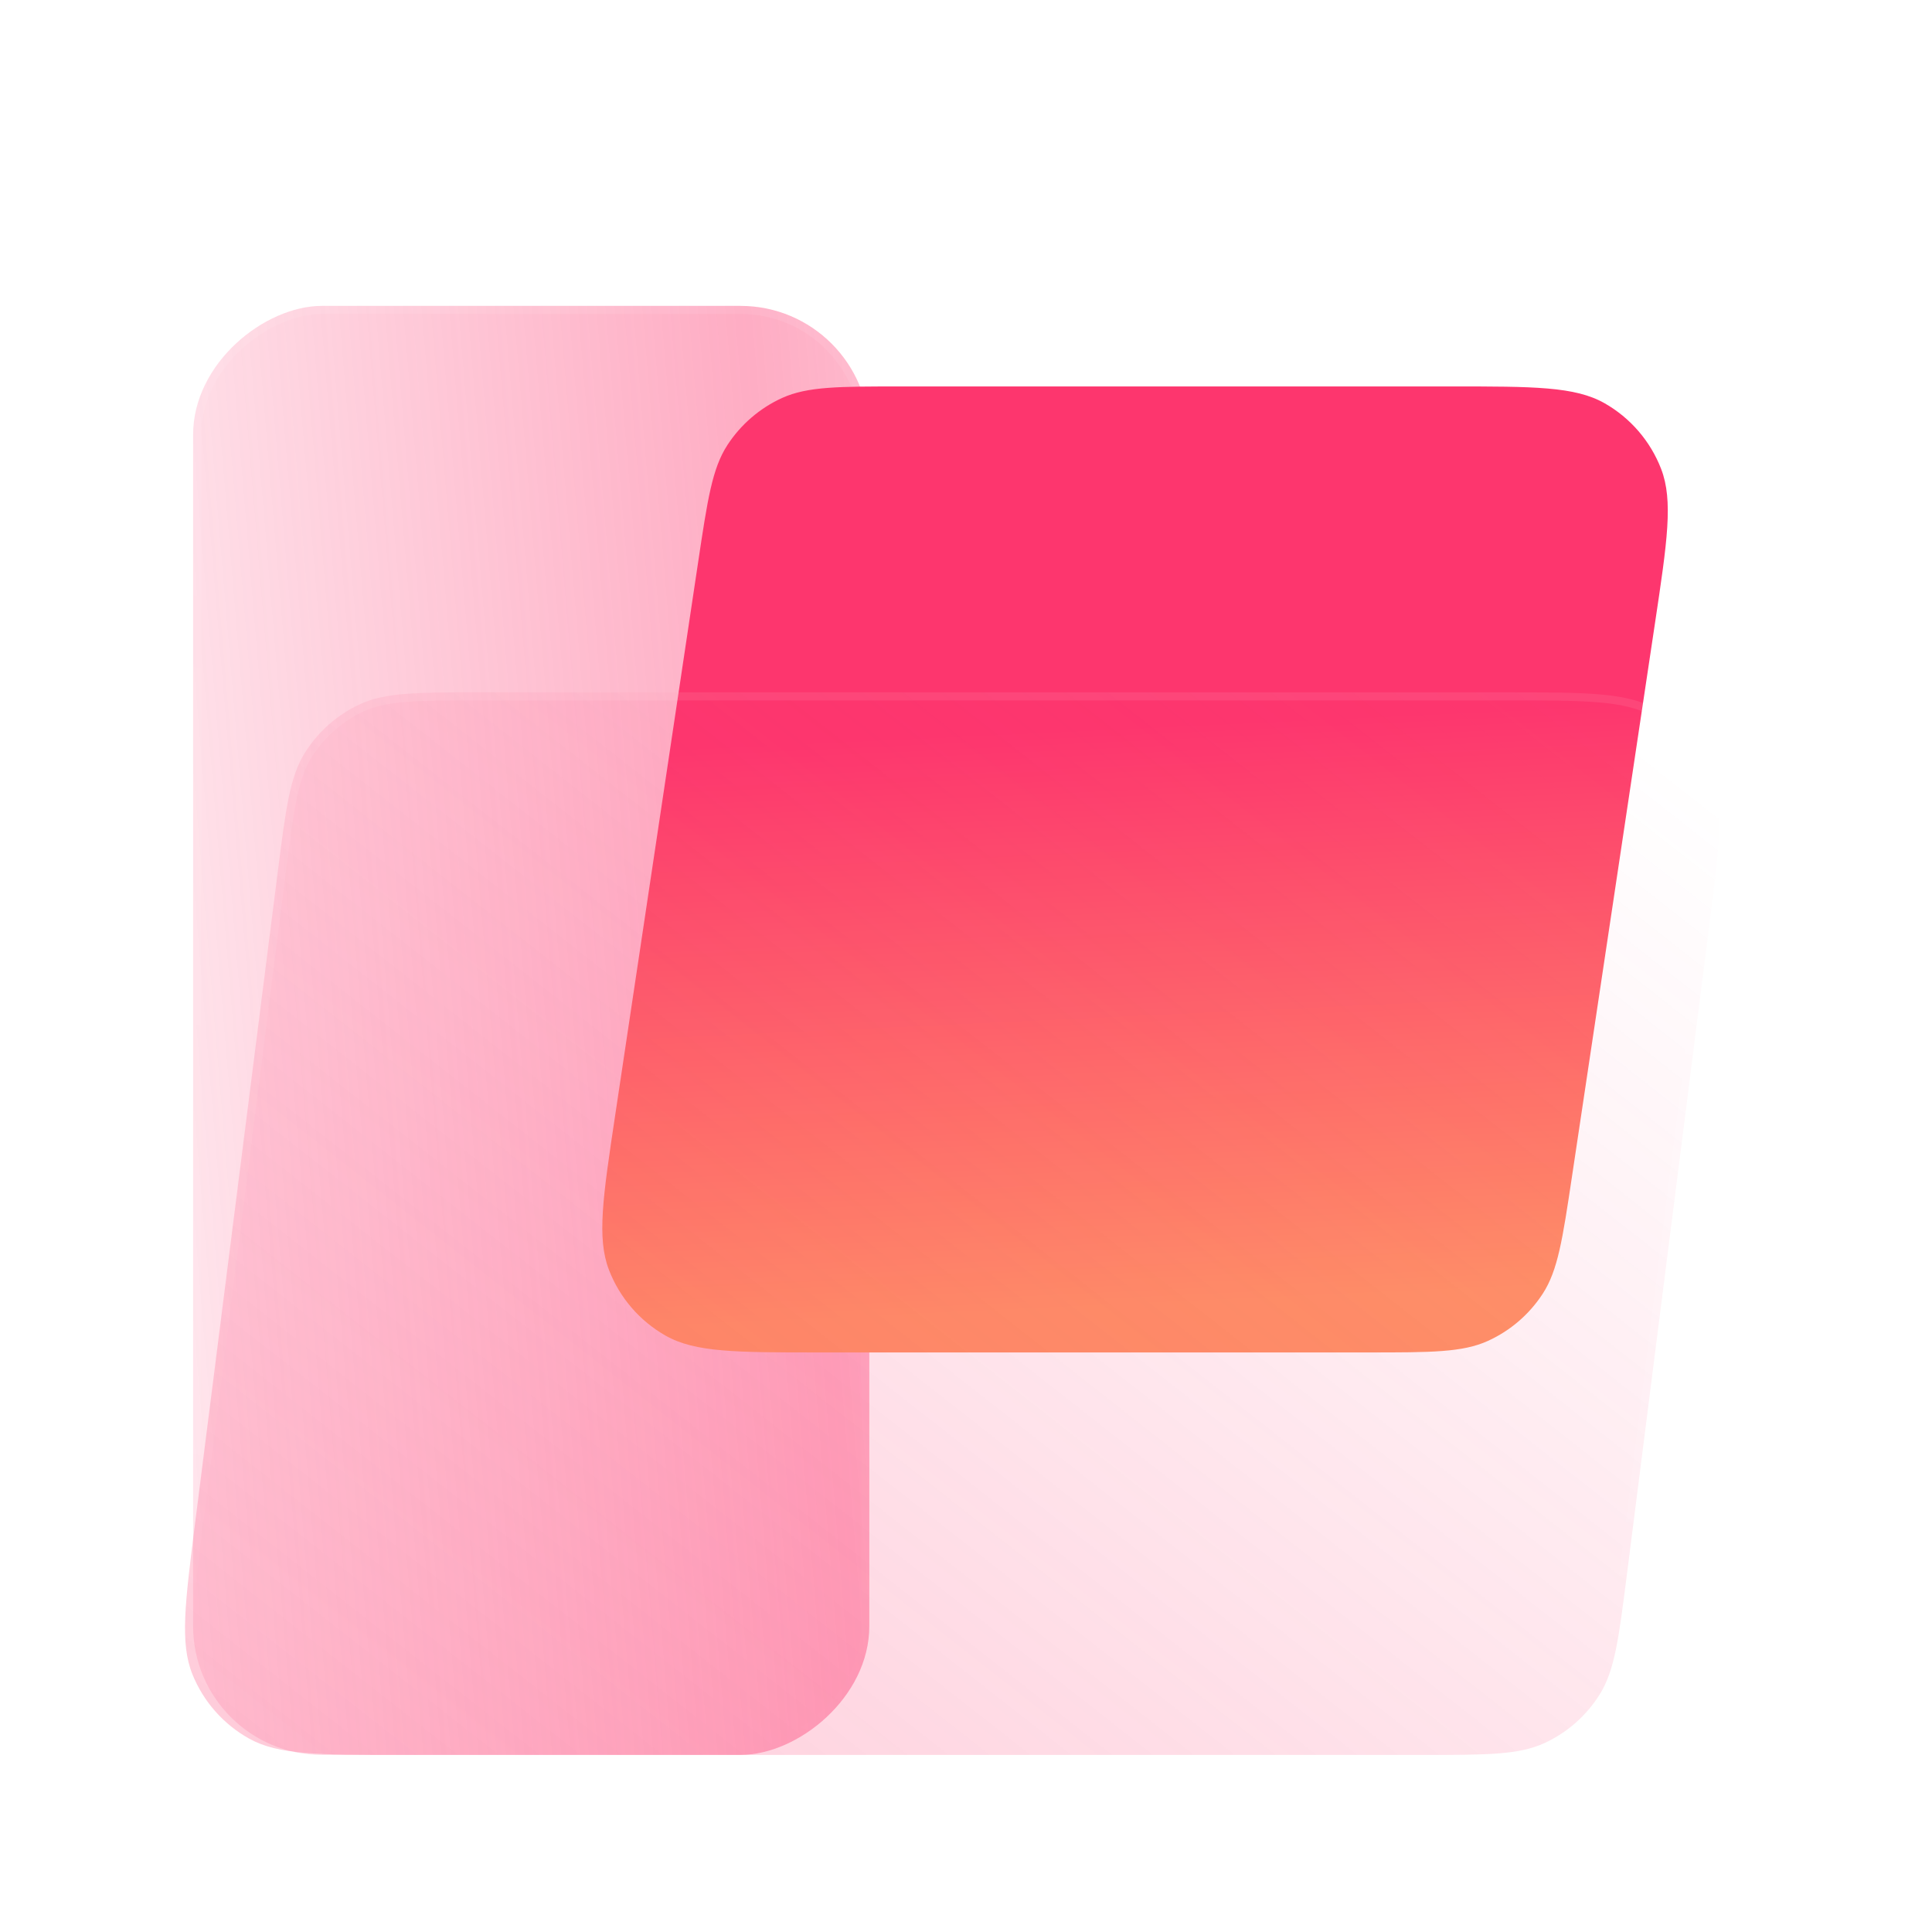 <svg width="48" height="48" viewBox="0 0 48 48" fill="none" xmlns="http://www.w3.org/2000/svg">
    <g filter="url(#filter0_bi_6759_39942)">
        <rect x="21.598" y="6" width="36" height="16.8" rx="3.2" transform="rotate(90 21.598 6)" fill="url(#paint0_linear_6759_39942)" fill-opacity="0.64"/>
        <rect x="21.498" y="6.1" width="35.8" height="16.6" rx="3.1" transform="rotate(90 21.498 6.1)" stroke="url(#paint1_linear_6759_39942)" stroke-width="0.2"/>
    </g>
    <g filter="url(#filter1_b_6759_39942)">
        <path d="M36.055 9.601C38.104 9.601 39.129 9.601 39.863 10.017C40.507 10.383 41.005 10.961 41.271 11.652C41.574 12.44 41.422 13.454 41.118 15.48L39.054 29.24C38.822 30.787 38.706 31.561 38.329 32.142C37.996 32.654 37.524 33.061 36.968 33.314C36.337 33.601 35.555 33.601 33.991 33.601L20.345 33.601C18.296 33.601 17.271 33.601 16.537 33.184C15.893 32.819 15.395 32.24 15.129 31.549C14.826 30.761 14.978 29.748 15.282 27.721L17.346 13.961C17.578 12.414 17.694 11.64 18.071 11.059C18.404 10.547 18.876 10.14 19.432 9.887C20.063 9.601 20.845 9.601 22.409 9.601L36.055 9.601Z" fill="url(#paint2_linear_6759_39942)"/>
    </g>
    <g filter="url(#filter2_bi_6759_39942)">
        <path d="M37.39 15.601C39.398 15.601 40.402 15.601 41.129 16.006C41.767 16.363 42.265 16.927 42.538 17.605C42.849 18.377 42.722 19.373 42.47 21.365L40.419 37.525C40.218 39.11 40.117 39.902 39.743 40.499C39.414 41.025 38.939 41.444 38.375 41.705C37.736 42.001 36.937 42.001 35.34 42.001L9.928 42.001C7.92 42.001 6.916 42.001 6.189 41.595C5.55 41.238 5.053 40.674 4.78 39.996C4.469 39.224 4.596 38.228 4.848 36.236L6.899 20.076C7.1 18.491 7.201 17.699 7.575 17.102C7.904 16.576 8.379 16.157 8.943 15.896C9.582 15.601 10.381 15.601 11.978 15.601L37.39 15.601Z" fill="url(#paint3_linear_6759_39942)" fill-opacity="0.64"/>
        <path d="M37.39 15.701C38.396 15.701 39.144 15.701 39.731 15.751C40.318 15.801 40.735 15.901 41.08 16.094C41.699 16.439 42.18 16.985 42.445 17.642C42.593 18.01 42.639 18.436 42.615 19.024C42.591 19.613 42.497 20.355 42.37 21.352L40.32 37.513C40.219 38.306 40.144 38.896 40.048 39.362C39.952 39.827 39.837 40.162 39.659 40.446C39.34 40.956 38.879 41.361 38.333 41.614C38.029 41.755 37.682 41.827 37.209 41.864C36.735 41.901 36.14 41.901 35.34 41.901L9.928 41.901C8.922 41.901 8.174 41.901 7.586 41.85C7 41.8 6.583 41.7 6.238 41.507C5.619 41.162 5.138 40.616 4.873 39.959C4.725 39.592 4.679 39.166 4.703 38.578C4.727 37.988 4.821 37.246 4.948 36.249L6.998 20.089C7.099 19.295 7.174 18.705 7.27 18.239C7.366 17.774 7.481 17.439 7.659 17.155C7.979 16.645 8.439 16.24 8.985 15.987C9.289 15.846 9.636 15.774 10.109 15.737C10.583 15.701 11.178 15.701 11.978 15.701L37.39 15.701Z" stroke="url(#paint4_linear_6759_39942)" stroke-width="0.2"/>
    </g>
    <defs>
        <filter id="filter0_bi_6759_39942" x="0.531" y="1.733" width="25.333" height="44.533" filterUnits="userSpaceOnUse" color-interpolation-filters="sRGB">
            <feFlood flood-opacity="0" result="BackgroundImageFix"/>
            <feGaussianBlur in="BackgroundImageFix" stdDeviation="2.133"/>
            <feComposite in2="SourceAlpha" operator="in" result="effect1_backgroundBlur_6759_39942"/>
            <feBlend mode="normal" in="SourceGraphic" in2="effect1_backgroundBlur_6759_39942" result="shape"/>
            <feColorMatrix in="SourceAlpha" type="matrix" values="0 0 0 0 0 0 0 0 0 0 0 0 0 0 0 0 0 0 127 0" result="hardAlpha"/>
            <feOffset dy="1.6"/>
            <feGaussianBlur stdDeviation="1.6"/>
            <feComposite in2="hardAlpha" operator="arithmetic" k2="-1" k3="1"/>
            <feColorMatrix type="matrix" values="0 0 0 0 1 0 0 0 0 1 0 0 0 0 1 0 0 0 0.08 0"/>
            <feBlend mode="normal" in2="shape" result="effect2_innerShadow_6759_39942"/>
        </filter>
        <filter id="filter1_b_6759_39942" x="-51.369" y="-56.733" width="159.139" height="156.667" filterUnits="userSpaceOnUse" color-interpolation-filters="sRGB">
            <feFlood flood-opacity="0" result="BackgroundImageFix"/>
            <feGaussianBlur in="BackgroundImageFix" stdDeviation="33.167"/>
            <feComposite in2="SourceAlpha" operator="in" result="effect1_backgroundBlur_6759_39942"/>
            <feBlend mode="normal" in="SourceGraphic" in2="effect1_backgroundBlur_6759_39942" result="shape"/>
        </filter>
        <filter id="filter2_bi_6759_39942" x="0.33" y="11.334" width="46.658" height="34.933" filterUnits="userSpaceOnUse" color-interpolation-filters="sRGB">
            <feFlood flood-opacity="0" result="BackgroundImageFix"/>
            <feGaussianBlur in="BackgroundImageFix" stdDeviation="2.133"/>
            <feComposite in2="SourceAlpha" operator="in" result="effect1_backgroundBlur_6759_39942"/>
            <feBlend mode="normal" in="SourceGraphic" in2="effect1_backgroundBlur_6759_39942" result="shape"/>
            <feColorMatrix in="SourceAlpha" type="matrix" values="0 0 0 0 0 0 0 0 0 0 0 0 0 0 0 0 0 0 127 0" result="hardAlpha"/>
            <feOffset dy="1.6"/>
            <feGaussianBlur stdDeviation="1.6"/>
            <feComposite in2="hardAlpha" operator="arithmetic" k2="-1" k3="1"/>
            <feColorMatrix type="matrix" values="0 0 0 0 1 0 0 0 0 1 0 0 0 0 1 0 0 0 0.08 0"/>
            <feBlend mode="normal" in2="shape" result="effect2_innerShadow_6759_39942"/>
        </filter>
        <linearGradient id="paint0_linear_6759_39942" x1="13.798" y1="-12.602" x2="17.656" y2="33.351" gradientUnits="userSpaceOnUse">
            <stop stop-color="#FD366E" stop-opacity="0"/>
            <stop offset="0.484" stop-color="#FD366E" stop-opacity="0.64"/>
            <stop offset="1" stop-color="#FD366E" stop-opacity="0"/>
        </linearGradient>
        <linearGradient id="paint1_linear_6759_39942" x1="21.466" y1="15.418" x2="56.114" y2="22.894" gradientUnits="userSpaceOnUse">
            <stop stop-color="white" stop-opacity="0.08"/>
            <stop offset="1" stop-color="white" stop-opacity="0"/>
        </linearGradient>
        <linearGradient id="paint2_linear_6759_39942" x1="39" y1="12" x2="39.932" y2="31.902" gradientUnits="userSpaceOnUse">
            <stop offset="0.277" stop-color="#FD366E"/>
            <stop offset="1" stop-color="#FE9567"/>
        </linearGradient>
        <linearGradient id="paint3_linear_6759_39942" x1="43.201" y1="18.748" x2="-40.338" y2="125.181" gradientUnits="userSpaceOnUse">
            <stop stop-color="#FD366E" stop-opacity="0"/>
            <stop offset="0.484" stop-color="#FD366E" stop-opacity="0.64"/>
            <stop offset="1" stop-color="#FD366E" stop-opacity="0"/>
        </linearGradient>
        <linearGradient id="paint4_linear_6759_39942" x1="21.291" y1="15.504" x2="19.491" y2="41.973" gradientUnits="userSpaceOnUse">
            <stop stop-color="white" stop-opacity="0.08"/>
            <stop offset="1" stop-color="white" stop-opacity="0"/>
        </linearGradient>
    </defs>
</svg>
